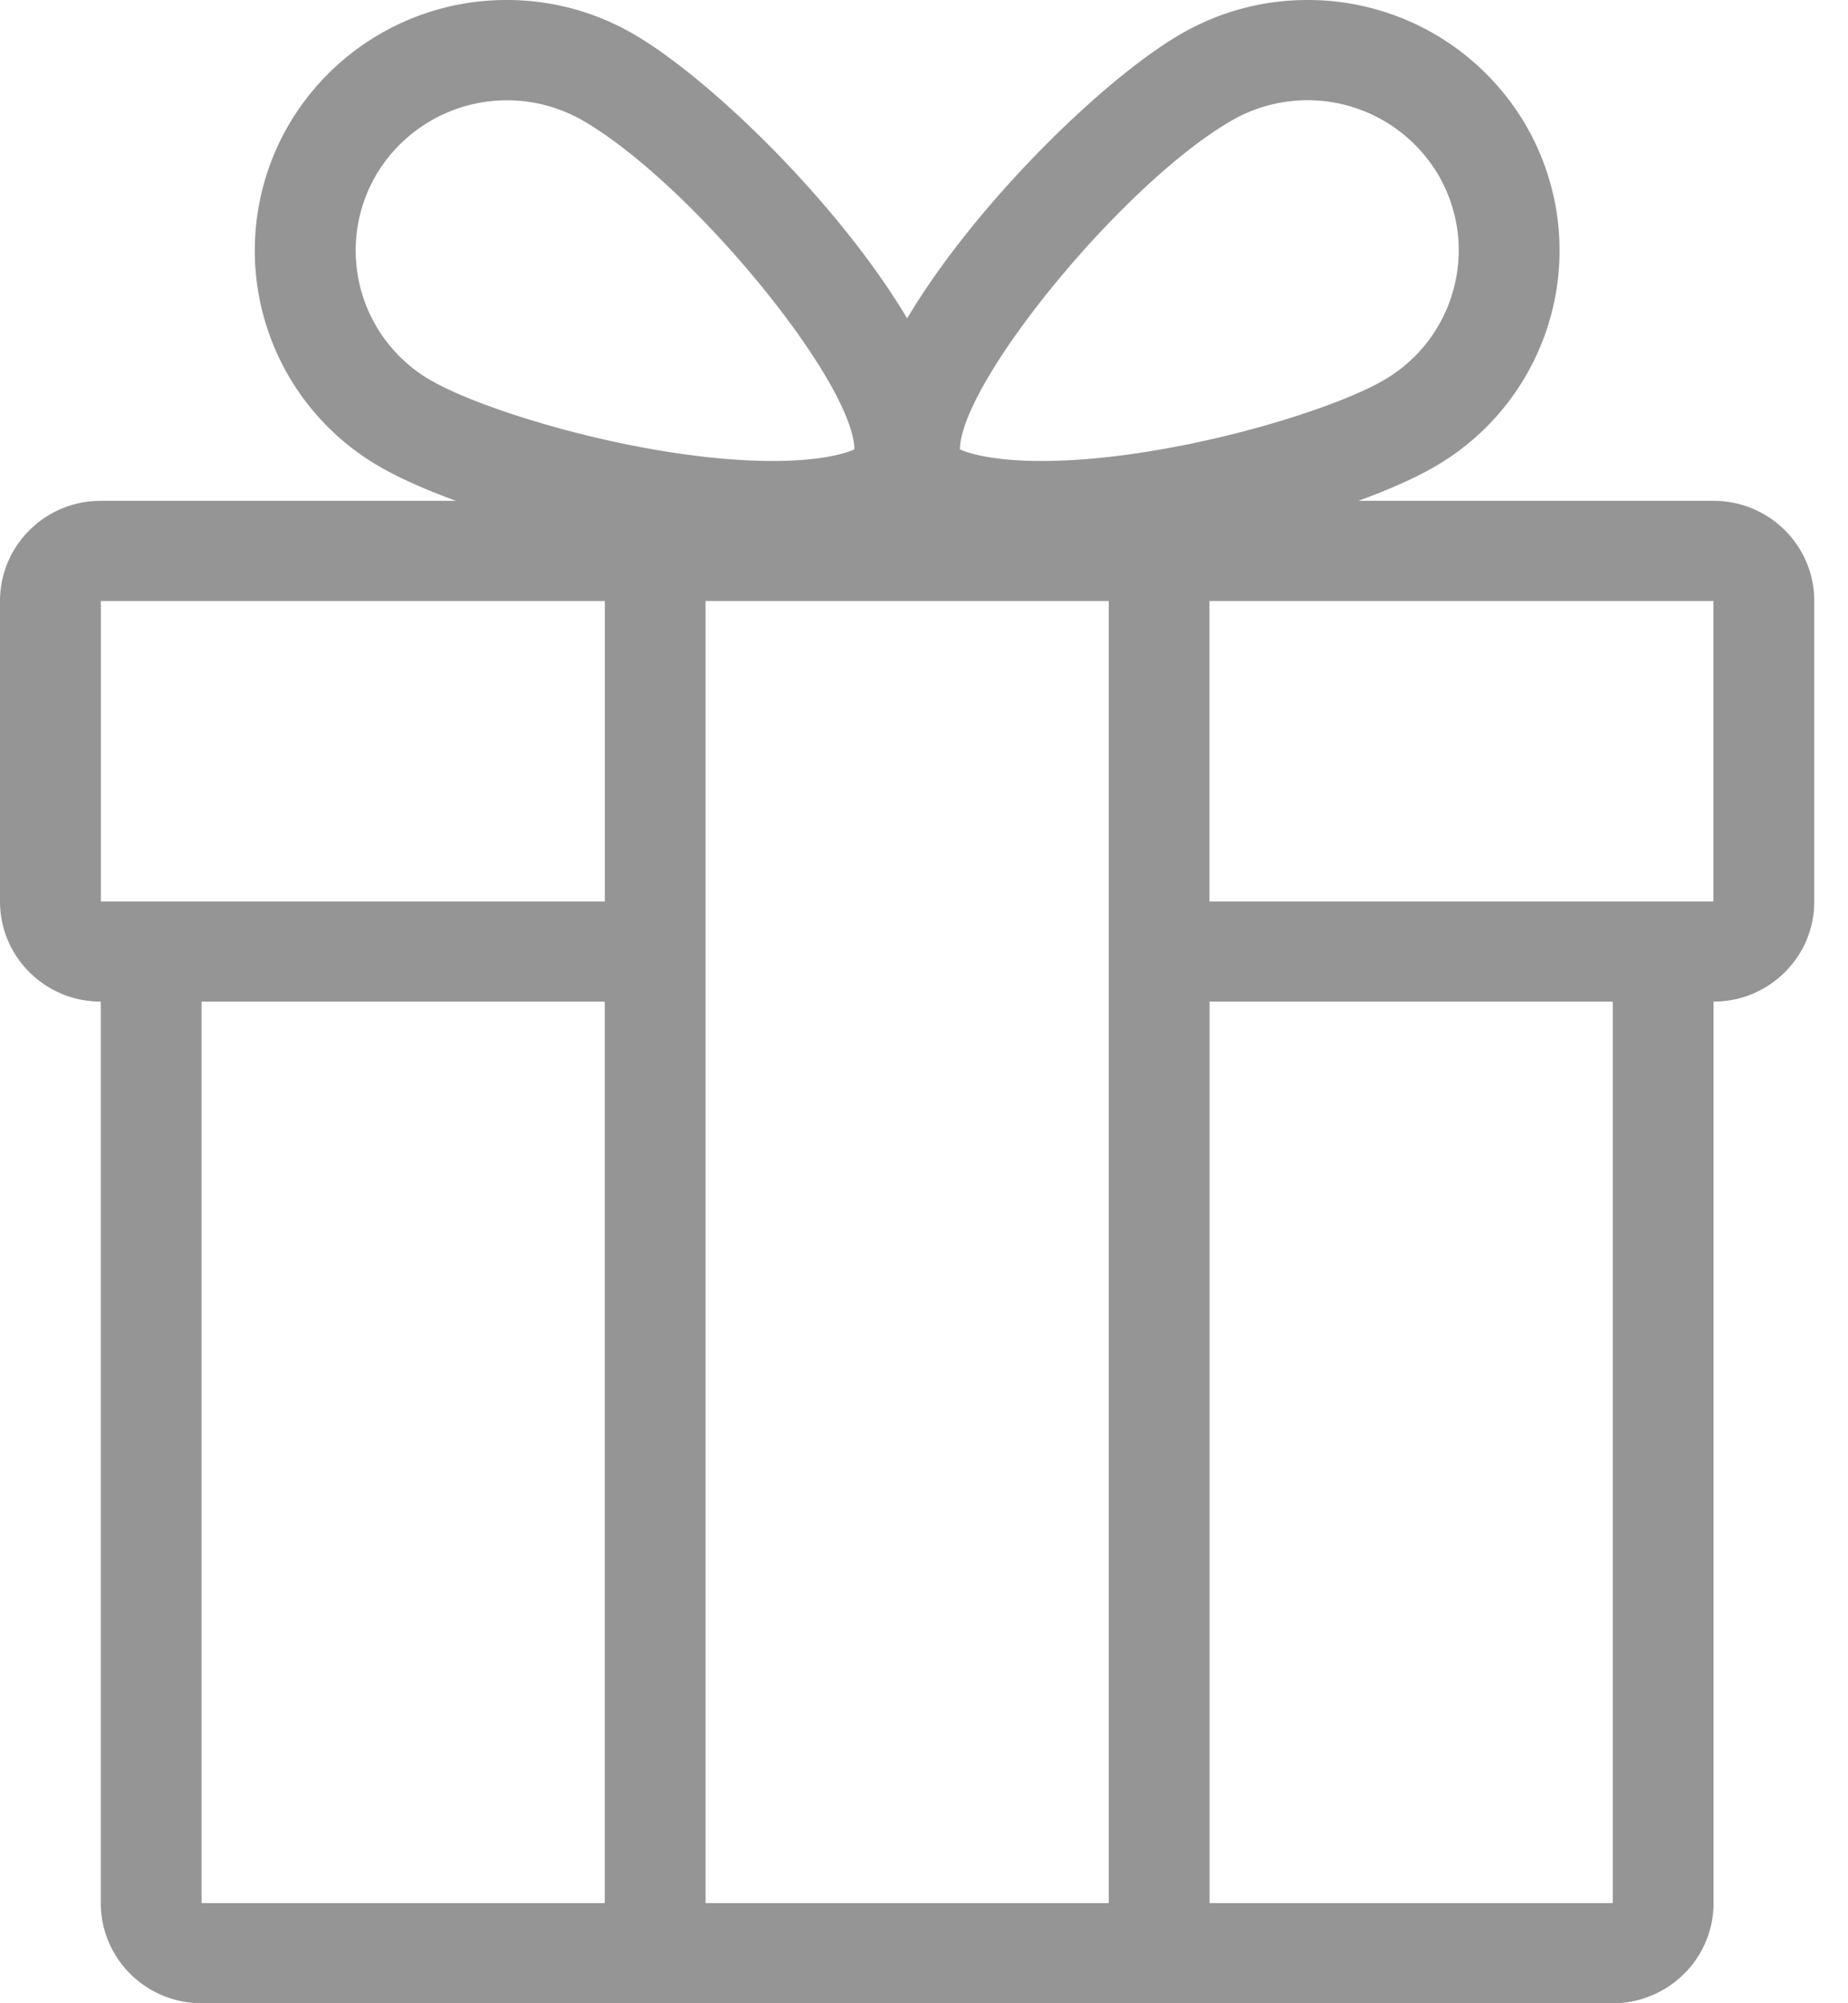 <svg xmlns="http://www.w3.org/2000/svg" width="24" height="26" viewBox="0 0 24 26">
    <path fill="#959595" fill-rule="nonzero" d="M22.253 6.5h-4.611c.389-.142.725-.29.976-.435a3.238 3.238 0 0 0 1.198-4.44A3.275 3.275 0 0 0 16.979 0c-.555 0-1.118.14-1.634.436-.977.56-2.659 2.18-3.564 3.696C10.876 2.616 9.195.997 8.217.436A3.274 3.274 0 0 0 6.584 0a3.275 3.275 0 0 0-2.837 1.625 3.238 3.238 0 0 0 1.198 4.44c.25.144.586.292.976.435H1.309C.586 6.5 0 7.082 0 7.8v3.9c0 .718.586 1.3 1.309 1.3v11.7c0 .718.586 1.3 1.31 1.3h18.325c.723 0 1.31-.582 1.31-1.3V13c.723 0 1.308-.582 1.308-1.3V7.8c0-.718-.585-1.3-1.309-1.3zM16 1.562a1.972 1.972 0 0 1 2.682.713c.541.932.219 2.126-.719 2.664-.742.426-2.84 1.044-4.437 1.044-.598 0-.925-.09-1.06-.15.016-.886 2.134-3.469 3.534-4.271zM7.854 24.7H2.618V13h5.236v11.7zm0-13H1.31V7.8h6.545v3.9zM5.6 4.94a1.945 1.945 0 0 1-.718-2.665 1.975 1.975 0 0 1 2.682-.713c1.4.802 3.517 3.385 3.532 4.27-.134.061-.46.151-1.06.151-1.596 0-3.694-.618-4.436-1.044zm8.8 19.76H9.163V7.8H14.4v16.9zm6.545 0h-5.236V13h5.236v11.7zm1.31-13H15.707V7.8h6.545v3.9z"/>
</svg>
